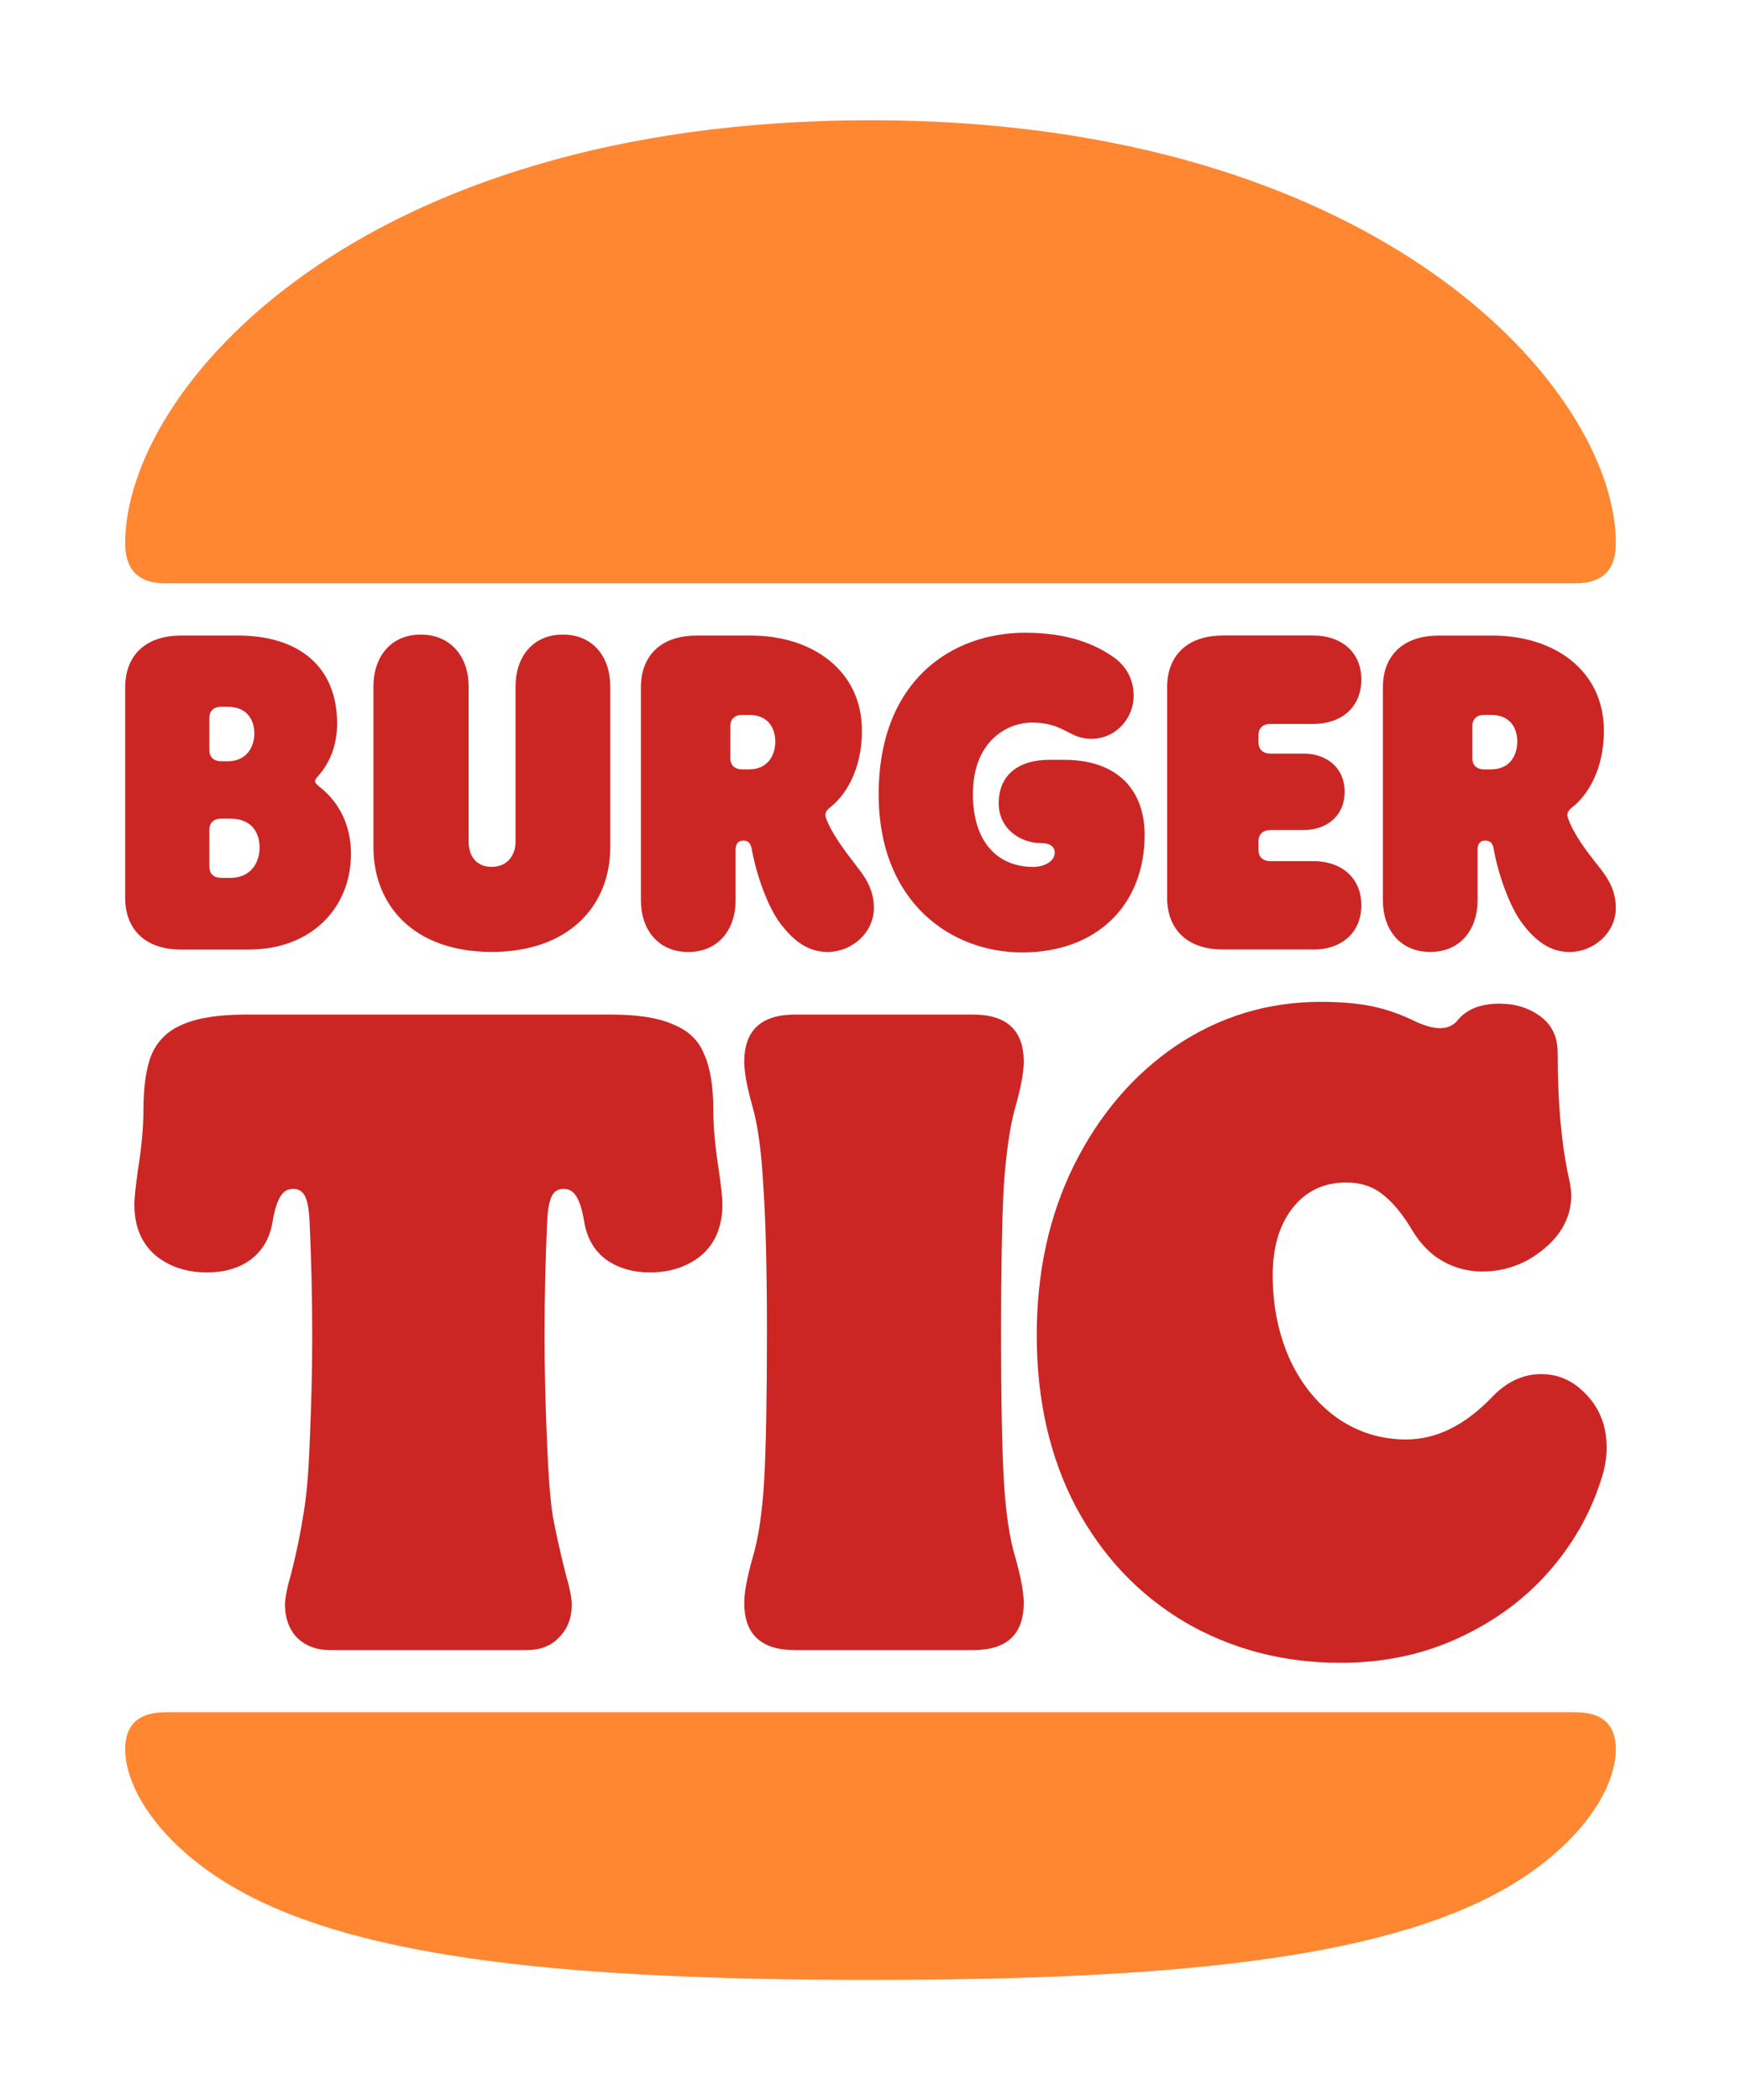<svg width="141" height="170" viewBox="0 0 141 170" fill="none" xmlns="http://www.w3.org/2000/svg">
<path d="M127.607 47.219H13.39C11.143 47.219 10.137 46.059 10.137 43.971C10.137 31.59 28.772 9.733 70.499 9.733C111.841 9.733 130.863 31.59 130.863 43.971C130.863 46.059 129.855 47.219 127.607 47.219Z" fill="#FF8732"/>
<path d="M82.783 77.097C88.866 77.097 92.702 73.228 92.702 67.579C92.702 63.983 90.53 61.506 86.192 61.506H84.954C82.666 61.506 80.884 62.59 80.884 65.027C80.884 67.194 82.783 68.239 84.217 68.239C84.953 68.239 85.419 68.471 85.419 69.013C85.419 69.707 84.607 70.173 83.675 70.173C80.769 70.173 78.793 68.122 78.793 64.291C78.793 60.037 81.507 58.491 83.598 58.491C86.154 58.491 86.581 59.806 88.364 59.806C90.418 59.806 91.813 58.104 91.813 56.325C91.813 55.009 91.231 54.004 90.34 53.307C88.713 52.107 86.428 51.219 83.018 51.219C77.011 51.219 71.162 55.164 71.162 64.294C71.159 73.034 77.01 77.097 82.783 77.097ZM14.669 76.865H20.134C25.287 76.865 28.424 73.421 28.424 69.127C28.424 65.683 26.37 64.098 25.906 63.711C25.714 63.555 25.52 63.402 25.52 63.247C25.52 63.054 25.635 62.976 25.831 62.744C26.565 61.893 27.301 60.539 27.301 58.565C27.301 53.925 24.162 51.446 19.281 51.446H14.67C11.61 51.446 10.138 53.229 10.138 55.626V72.685C10.138 75.085 11.61 76.865 14.669 76.865ZM16.956 58.102C16.956 57.6 17.267 57.211 17.924 57.211H18.428C20.094 57.211 20.599 58.371 20.599 59.379C20.599 60.307 20.096 61.623 18.428 61.623H17.926C17.267 61.623 16.956 61.237 16.956 60.733L16.956 58.102ZM16.956 67.155C16.956 66.653 17.267 66.264 17.924 66.264H18.622C20.483 66.264 21.023 67.501 21.023 68.624C21.023 69.632 20.481 71.063 18.622 71.063H17.926C17.267 71.063 16.956 70.675 16.956 70.171V67.155ZM115.832 77.057C118.311 77.057 119.666 75.199 119.666 72.879V68.778C119.666 68.275 119.9 68.043 120.287 68.043C120.751 68.043 120.905 68.314 120.982 68.778C121.332 70.751 122.261 73.42 123.306 74.775C124.625 76.517 125.863 77.06 127.104 77.06C129.117 77.06 130.862 75.472 130.862 73.498C130.862 72.183 130.32 71.215 129.622 70.327C128.304 68.664 127.492 67.581 126.989 66.227C126.872 65.917 126.949 65.645 127.3 65.376C128.501 64.448 129.896 62.397 129.896 59.148C129.896 54.235 125.827 51.449 120.905 51.449H116.529C113.468 51.449 111.997 53.227 111.997 55.627V72.882C111.997 75.202 113.352 77.056 115.833 77.056L115.832 77.057ZM119.241 58.761C119.241 58.259 119.551 57.869 120.209 57.869H120.751C122.38 57.869 122.882 59.03 122.882 60.037C122.882 61.005 122.38 62.28 120.751 62.28H120.209C119.55 62.28 119.241 61.896 119.241 61.39V58.76V58.761ZM106.376 76.865C108.549 76.865 110.253 75.588 110.253 73.266C110.253 70.983 108.547 69.706 106.378 69.706H102.891C102.233 69.706 101.922 69.321 101.922 68.817V68.081C101.922 67.578 102.233 67.191 102.892 67.191H105.565C107.426 67.191 108.898 66.069 108.898 64.095C108.898 62.124 107.426 61.001 105.565 61.001H102.891C102.233 61.001 101.923 60.613 101.923 60.109V59.49C101.923 58.988 102.233 58.601 102.893 58.601H106.378C108.548 58.601 110.253 57.324 110.253 55.004C110.253 52.719 108.548 51.442 106.378 51.442H99.056C95.997 51.442 94.524 53.221 94.524 55.621V72.681C94.524 75.08 95.996 76.86 99.056 76.86H106.378V76.865L106.376 76.865ZM39.815 77.057C46.091 77.057 49.423 73.303 49.423 68.586V55.547C49.423 53.227 48.068 51.368 45.587 51.368C43.108 51.368 41.752 53.227 41.752 55.547V68.159C41.752 69.085 41.21 70.169 39.815 70.169C38.42 70.169 37.953 69.085 37.953 68.159V55.547C37.953 53.227 36.559 51.368 34.078 51.368C31.599 51.368 30.244 53.227 30.244 55.547V68.584C30.245 73.305 33.539 77.055 39.815 77.055L39.815 77.057ZM67.014 77.057C69.028 77.057 70.774 75.471 70.774 73.497C70.774 72.181 70.231 71.213 69.534 70.325C68.411 68.855 67.403 67.578 66.9 66.226C66.784 65.915 66.861 65.644 67.211 65.373C68.412 64.447 69.807 62.395 69.807 59.146C69.807 54.232 65.737 51.446 60.816 51.446H56.436C53.377 51.446 51.904 53.226 51.904 55.626V72.88C51.904 75.201 53.261 77.06 55.74 77.06C58.22 77.06 59.577 75.201 59.577 72.88V68.781C59.577 68.278 59.808 68.045 60.196 68.045C60.661 68.045 60.815 68.315 60.892 68.781C61.241 70.752 62.17 73.421 63.216 74.778C64.534 76.516 65.772 77.057 67.014 77.057ZM60.659 62.279H60.115C59.456 62.279 59.148 61.893 59.148 61.389V58.76C59.148 58.258 59.458 57.869 60.115 57.869H60.658C62.286 57.869 62.789 59.03 62.789 60.037C62.789 61.002 62.286 62.279 60.658 62.279H60.659Z" fill="#CC2624"/>
<path d="M26.756 133.573C25.629 133.573 24.722 133.23 24.036 132.544C23.399 131.858 23.081 130.976 23.081 129.898C23.081 129.359 23.252 128.502 23.595 127.326C24.036 125.562 24.355 124.019 24.551 122.696C24.796 121.373 24.967 119.535 25.065 117.183C25.212 113.852 25.286 110.863 25.286 108.217C25.286 105.032 25.212 101.872 25.065 98.736C25.016 97.854 24.894 97.217 24.698 96.825C24.502 96.433 24.183 96.237 23.742 96.237C23.252 96.237 22.885 96.482 22.64 96.972C22.395 97.413 22.199 98.099 22.052 99.03C21.807 100.304 21.219 101.284 20.288 101.97C19.357 102.656 18.181 102.999 16.76 102.999C15.094 102.999 13.698 102.533 12.571 101.602C11.444 100.622 10.88 99.25 10.88 97.486C10.88 96.996 10.979 96.066 11.175 94.694C11.469 92.832 11.616 91.239 11.616 89.916C11.616 87.956 11.836 86.437 12.277 85.359C12.767 84.233 13.6 83.424 14.776 82.934C16.001 82.395 17.716 82.126 19.921 82.126H49.466C51.671 82.126 53.361 82.395 54.537 82.934C55.762 83.424 56.595 84.233 57.036 85.359C57.526 86.437 57.771 87.956 57.771 89.916C57.771 91.239 57.918 92.832 58.212 94.694C58.408 96.066 58.506 96.996 58.506 97.486C58.506 99.25 57.943 100.622 56.816 101.602C55.689 102.533 54.292 102.999 52.627 102.999C51.255 102.999 50.079 102.656 49.099 101.97C48.168 101.284 47.58 100.304 47.335 99.03C47.188 98.099 46.992 97.413 46.747 96.972C46.502 96.482 46.134 96.237 45.644 96.237C45.203 96.237 44.885 96.433 44.689 96.825C44.493 97.217 44.37 97.854 44.321 98.736C44.174 101.872 44.101 105.032 44.101 108.217C44.101 110.863 44.174 113.852 44.321 117.183C44.419 119.535 44.566 121.373 44.762 122.696C45.007 124.019 45.35 125.562 45.791 127.326C46.134 128.502 46.306 129.359 46.306 129.898C46.306 130.976 45.963 131.858 45.277 132.544C44.64 133.23 43.758 133.573 42.631 133.573H26.756Z" fill="#CC2624"/>
<path d="M64.391 133.573C61.647 133.573 60.275 132.299 60.275 129.751C60.275 128.918 60.495 127.718 60.936 126.15C61.426 124.533 61.745 122.402 61.892 119.756C62.039 117.11 62.112 113.141 62.112 107.849C62.112 102.705 62.014 98.76 61.818 96.016C61.671 93.224 61.377 91.068 60.936 89.549C60.495 87.981 60.275 86.78 60.275 85.948C60.275 83.4 61.647 82.126 64.391 82.126H78.796C81.54 82.126 82.912 83.4 82.912 85.948C82.912 86.78 82.691 87.981 82.25 89.549C81.809 91.068 81.491 93.224 81.295 96.016C81.148 98.76 81.074 102.705 81.074 107.849C81.074 113.141 81.148 117.11 81.295 119.756C81.442 122.402 81.76 124.533 82.25 126.15C82.691 127.718 82.912 128.918 82.912 129.751C82.912 132.299 81.54 133.573 78.796 133.573H64.391Z" fill="#CC2624"/>
<path d="M108.585 134.602C103.93 134.602 99.716 133.5 95.944 131.295C92.22 129.09 89.28 125.979 87.124 121.961C85.017 117.943 83.964 113.313 83.964 108.07C83.964 102.974 84.968 98.393 86.977 94.326C89.035 90.21 91.803 86.976 95.282 84.624C98.81 82.273 102.705 81.097 106.968 81.097C108.585 81.097 109.981 81.219 111.157 81.464C112.333 81.709 113.509 82.126 114.685 82.714C115.469 83.057 116.106 83.228 116.596 83.228C117.233 83.228 117.723 83.008 118.066 82.567C118.801 81.685 119.928 81.244 121.447 81.244C122.721 81.244 123.823 81.587 124.754 82.273C125.685 82.959 126.151 83.939 126.151 85.213C126.151 89.328 126.469 92.783 127.106 95.576C127.204 96.066 127.253 96.457 127.253 96.751C127.253 98.417 126.518 99.863 125.048 101.088C123.578 102.313 121.912 102.925 120.05 102.925C118.923 102.925 117.87 102.656 116.89 102.117C115.91 101.578 115.077 100.745 114.391 99.618C113.607 98.295 112.799 97.315 111.966 96.678C111.182 96.041 110.202 95.722 109.026 95.722C107.213 95.722 105.768 96.409 104.69 97.78C103.612 99.152 103.073 100.965 103.073 103.219C103.073 105.718 103.538 107.996 104.469 110.054C105.4 112.063 106.699 113.656 108.364 114.832C110.03 115.959 111.868 116.522 113.877 116.522C116.327 116.522 118.654 115.371 120.859 113.068C122.035 111.843 123.358 111.23 124.828 111.23C126.249 111.23 127.474 111.794 128.502 112.921C129.58 114.048 130.119 115.469 130.119 117.183C130.119 118.016 129.972 118.874 129.678 119.756C128.796 122.549 127.351 125.072 125.342 127.326C123.382 129.531 120.957 131.295 118.066 132.618C115.175 133.941 112.015 134.602 108.585 134.602Z" fill="#CC2624"/>
<path d="M70.5 160.267C94.404 160.267 111.685 158.642 121.758 152.956C127.802 149.551 130.864 144.91 130.862 141.581C130.862 139.687 129.854 138.602 127.608 138.602H13.39C11.146 138.602 10.138 139.687 10.138 141.581C10.138 144.91 13.197 149.552 19.244 152.956C29.316 158.642 46.597 160.267 70.5 160.267Z" fill="#FF8732"/>
</svg>

